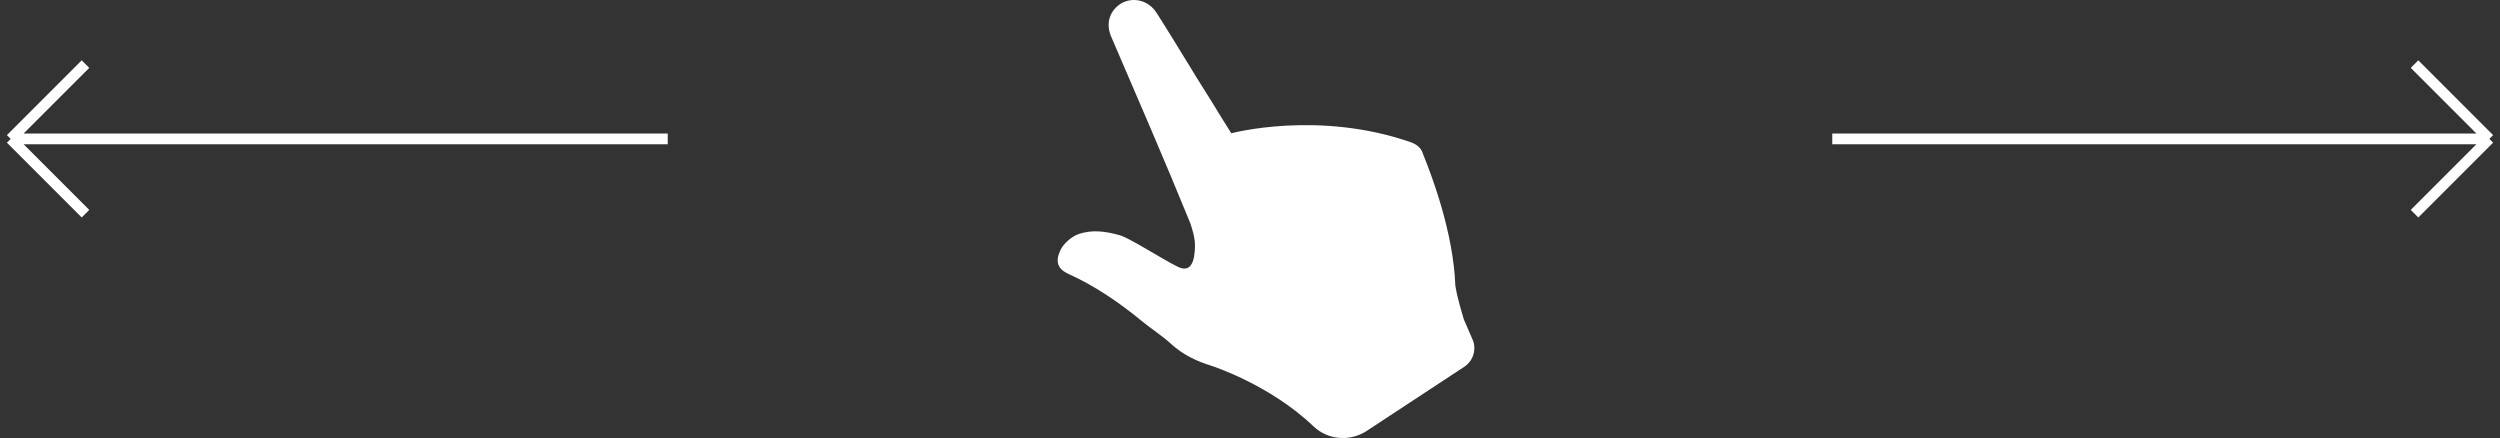 <svg width="234" height="41" viewBox="0 0 234 41" fill="none" xmlns="http://www.w3.org/2000/svg">
<rect x="0" y="0" width="234" height="41" fill="#333333" stroke="none"/>
<path d="M233 13L226 6M233 13L226 20M233 13H171.5" stroke="white"/>
<path d="M1 13L8 6M1 13L8 20M1 13H62.5" stroke="white"/>
<path d="M137.828 31.772C138.227 32.672 137.904 33.714 137.137 34.278L127.877 40.363C126.345 41.339 124.305 41.198 122.945 39.907C118.811 35.959 113.372 34.234 113.372 34.234C111.99 33.8 110.771 33.236 109.605 32.184C108.828 31.457 107.63 30.687 106.842 30.026C104.748 28.301 102.492 26.771 100.042 25.654C98.952 25.177 98.747 24.439 99.287 23.354C99.557 22.812 100.269 22.172 100.863 21.944C102.201 21.445 103.529 21.662 104.77 22.009C105.536 22.161 108.731 24.222 110.22 24.96C111.504 25.6 111.839 24.417 111.85 22.986C111.85 22.27 111.645 21.608 111.429 20.935C109.054 15.1 106.54 9.318 104.025 3.471C103.453 2.191 103.863 0.955 105.007 0.282C106.14 -0.314 107.522 0.054 108.256 1.204C109.292 2.82 110.263 4.426 111.299 6.107C112.206 7.637 113.188 9.101 114.095 10.63L115.25 12.475C115.25 12.475 123.452 10.273 132.162 13.353C132.637 13.548 133.036 13.874 133.187 14.395C133.975 16.336 136.037 21.706 136.22 26.739C136.436 28.051 136.814 29.169 137.019 29.906L137.828 31.772Z" fill="white"/>
</svg>
